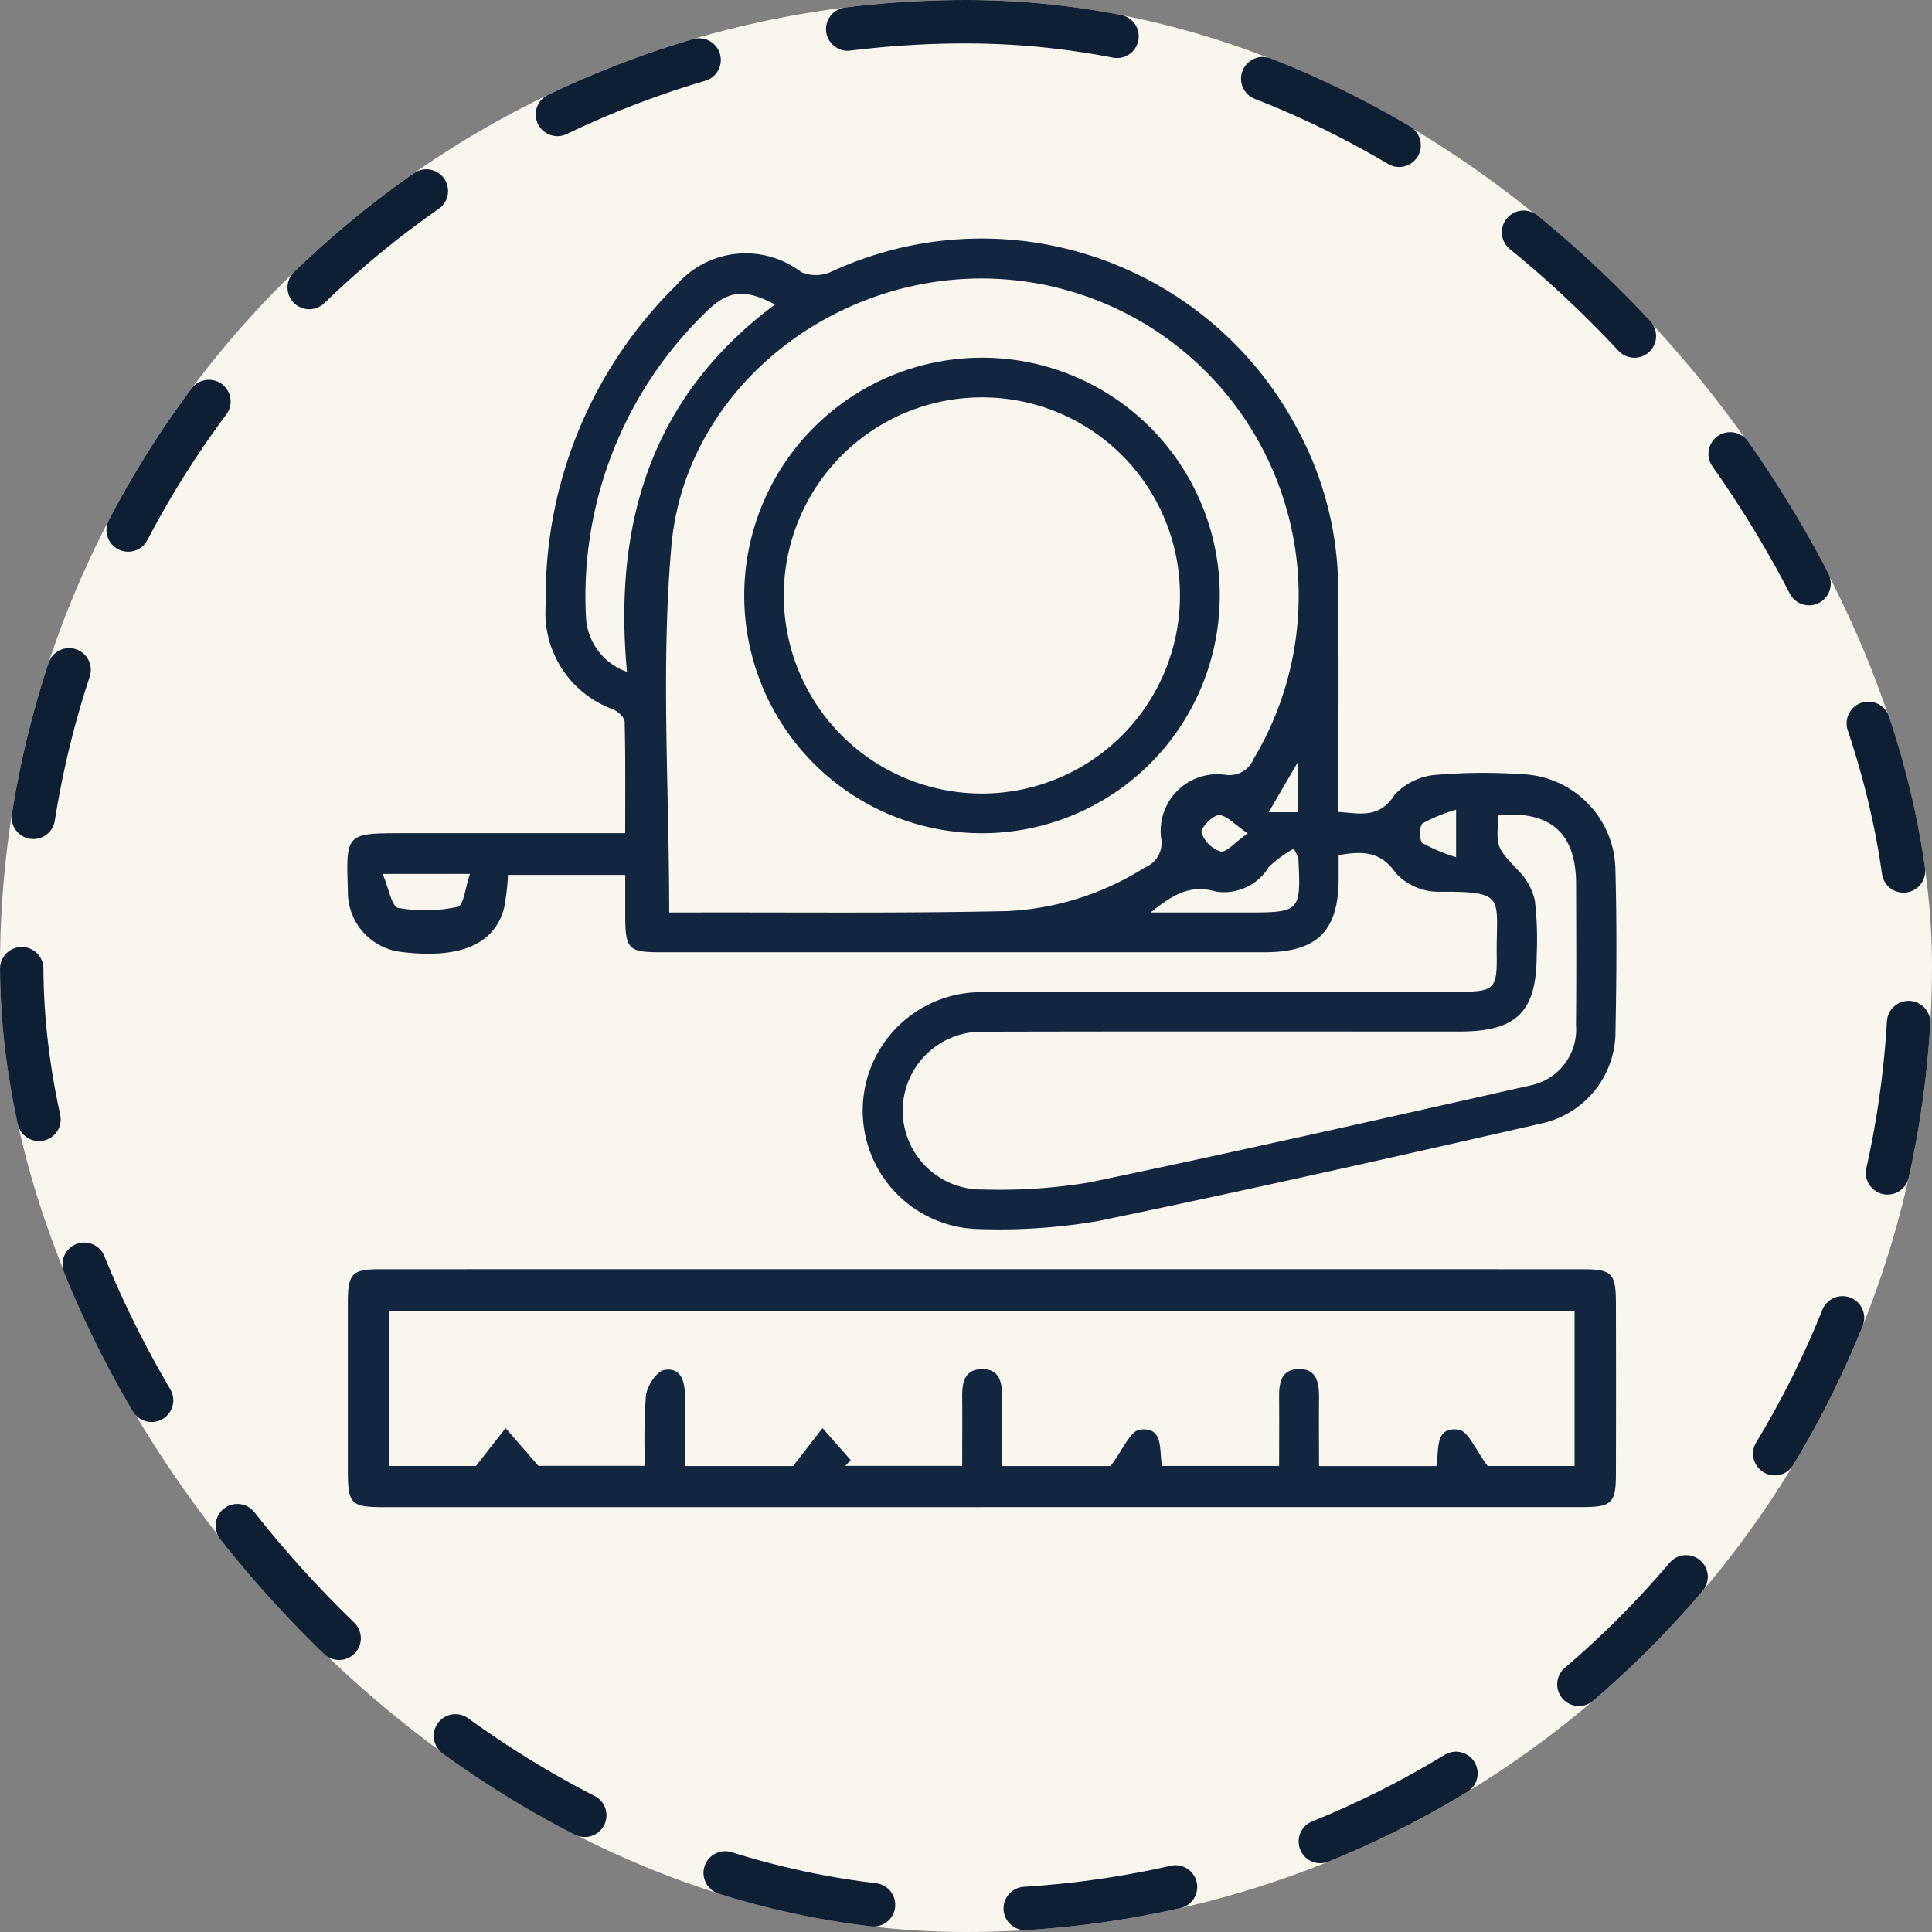 <svg xmlns="http://www.w3.org/2000/svg" xmlns:xlink="http://www.w3.org/1999/xlink" width="89" height="89" viewBox="0 0 89 89">
  <rect x="0" y="0" width="89" height="89" fill="#808080" stroke="none"/>
  <defs>
    <clipPath id="clip-path">
      <rect id="Rectángulo_405408" data-name="Rectángulo 405408" width="58.464" height="58.431" fill="#12263f"/>
    </clipPath>
  </defs>
  <g id="Grupo_1107399" data-name="Grupo 1107399" transform="translate(-703 -2203)">
    <g id="Grupo_1106638" data-name="Grupo 1106638" transform="translate(-548.333 1790)">
      <g id="Grupo_1098742" data-name="Grupo 1098742" transform="translate(48.013 24.258)">
        <rect id="Rectángulo_400898" data-name="Rectángulo 400898" width="89" height="89" rx="44.5" transform="translate(1203.32 388.742)" fill="#f9f6ee"/>
        <g id="Rectángulo_400907" data-name="Rectángulo 400907" transform="translate(1203.32 388.742)" fill="none" stroke="#0f1f33" stroke-linecap="round" stroke-width="2" stroke-dasharray="7">
          <rect width="89" height="89" rx="44.5" stroke="none"/>
          <rect x="1" y="1" width="87" height="87" rx="43.5" fill="none"/>
        </g>
      </g>
    </g>
    <g id="Grupo_1107398" data-name="Grupo 1107398" transform="translate(719 2214)">
      <g id="Grupo_1107397" data-name="Grupo 1107397" clip-path="url(#clip-path)">
        <path id="Trazado_894476" data-name="Trazado 894476" d="M45.666,28.393c0,.376,0,.746,0,1.116-.014,2.389-.995,3.357-3.419,3.358q-11.007,0-22.014,0c-1.939,0-3.878,0-5.817,0-1.466,0-1.607-.154-1.614-1.663,0-.606,0-1.212,0-1.9H7.4a10.384,10.384,0,0,1-.181,1.533c-.448,1.686-2.063,2.353-4.759,2.012A2.775,2.775,0,0,1,.027,30.011c-.092-2.629-.092-2.629,2.585-2.629H12.8c0-1.749.018-3.444-.025-5.138-.005-.2-.315-.477-.545-.572A4.729,4.729,0,0,1,9.141,16.84a20.145,20.145,0,0,1,6-14.687,4.219,4.219,0,0,1,5.776-.613,1.739,1.739,0,0,0,1.392-.028A16.441,16.441,0,0,1,43.7,8.644a15.633,15.633,0,0,1,1.947,7.423c.027,3.417.007,6.835.007,10.336,1.027.072,1.891.31,2.6-.8a2.9,2.9,0,0,1,1.962-.913,25.633,25.633,0,0,1,3.873-.026,4.47,4.47,0,0,1,4.325,4.326c.069,2.508.055,5.02.005,7.529a4.325,4.325,0,0,1-3.376,4.226c-6.809,1.557-13.624,3.089-20.463,4.505a26.945,26.945,0,0,1-5.449.369,5.457,5.457,0,0,1-.011-10.913c7.376-.046,14.752-.018,22.128-.022,1.577,0,1.722-.128,1.7-1.679-.03-2.653.5-2.954-2.673-2.924A2.69,2.69,0,0,1,48.3,29.22c-.71-1.018-1.529-1.019-2.635-.827M14.828,31.034h.979c4.864-.011,9.729.043,14.591-.063a12.949,12.949,0,0,0,6.344-2.012,1.209,1.209,0,0,0,.751-1.323,2.613,2.613,0,0,1,2.928-2.948,1.205,1.205,0,0,0,1.331-.734A14.62,14.62,0,0,0,29.2,1.829c-7.168.008-13.655,5.286-14.273,12.337-.485,5.535-.1,11.145-.1,16.868m38.208-4.484c-.121,1.51-.095,1.485.911,2.557a2.854,2.854,0,0,1,.757,1.364,15.266,15.266,0,0,1,.087,2.5c0,2.639-.912,3.548-3.564,3.548-7.295,0-14.59-.011-21.885.008a3.636,3.636,0,1,0-.034,7.269,25.206,25.206,0,0,0,4.88-.327c6.8-1.42,13.568-2.949,20.34-4.474A2.627,2.627,0,0,0,56.6,36.221c.022-2.166.011-4.333.005-6.5-.006-2.336-1.164-3.381-3.574-3.172m-40.148-6.6C12.241,13.026,14.05,7.236,19.7,3.028c-1.4-.748-2.176-.658-3.2.366A18.236,18.236,0,0,0,10.991,17.38a2.819,2.819,0,0,0,1.9,2.571M37,31.035h4.445c2.449,0,2.49-.043,2.366-2.476a2.531,2.531,0,0,0-.213-.464,5.88,5.88,0,0,0-1.143.835,2.409,2.409,0,0,1-2.441,1.14c-1.176-.336-1.957.12-3.014.965M1.627,29.259c.282.66.422,1.508.712,1.563a7.06,7.06,0,0,0,2.752-.049c.263-.057.353-.915.559-1.514ZM51.077,26.3a7.779,7.779,0,0,0-1.562.638.938.938,0,0,0-.008.888,7.944,7.944,0,0,0,1.57.662Zm-9.6,1.09c-.62-.417-.979-.845-1.328-.837-.292.007-.848.594-.8.8a1.384,1.384,0,0,0,.881.872c.267.056.643-.408,1.244-.834m2.3-3.258-1.332,2.283h1.332Z" transform="translate(0 0)" fill="#12263f"/>
        <path id="Trazado_894477" data-name="Trazado 894477" d="M29.319,219.041q-13.74,0-27.48,0C.215,219.04.1,218.924.1,217.275q0-3.821,0-7.642c0-1.355.186-1.553,1.49-1.553q27.708-.005,55.415,0c1.32,0,1.507.195,1.51,1.534q.01,3.935,0,7.87c0,1.383-.18,1.555-1.606,1.555q-13.8,0-27.593,0m23.28-1.894H56.61v-7.154H1.991v7.154H6L7.367,215.4l1.513,1.738h4.911a27.872,27.872,0,0,1,.04-3.233c.053-.441.492-1.122.845-1.184.772-.136.956.531.949,1.211-.01,1.054,0,2.109,0,3.214h4.985l1.356-1.747,1.3,1.473-.251.267h5.386c0-1.082.009-2.1,0-3.119-.008-.654.068-1.311.872-1.339.885-.03.974.656.967,1.357-.011,1.046,0,2.091,0,3.109h4.993c.569-.742.906-1.617,1.35-1.676,1.118-.147.884.937,1.022,1.67H43c0-1.078.009-2.1,0-3.115-.008-.652.062-1.313.865-1.346.884-.036.981.647.974,1.35-.011,1.046,0,2.092,0,3.118h5.406c.136-.746-.1-1.828,1.024-1.677.446.06.781.939,1.34,1.672" transform="translate(-0.076 -160.611)" fill="#12263f"/>
        <path id="Trazado_894478" data-name="Trazado 894478" d="M91.114,24.015A10.953,10.953,0,1,1,80.15,34.947,10.961,10.961,0,0,1,91.114,24.015m.008,1.828a9.125,9.125,0,1,0,9.1,9.176,9.111,9.111,0,0,0-9.1-9.176" transform="translate(-61.866 -18.537)" fill="#12263f"/>
      </g>
    </g>
  </g>
</svg>
